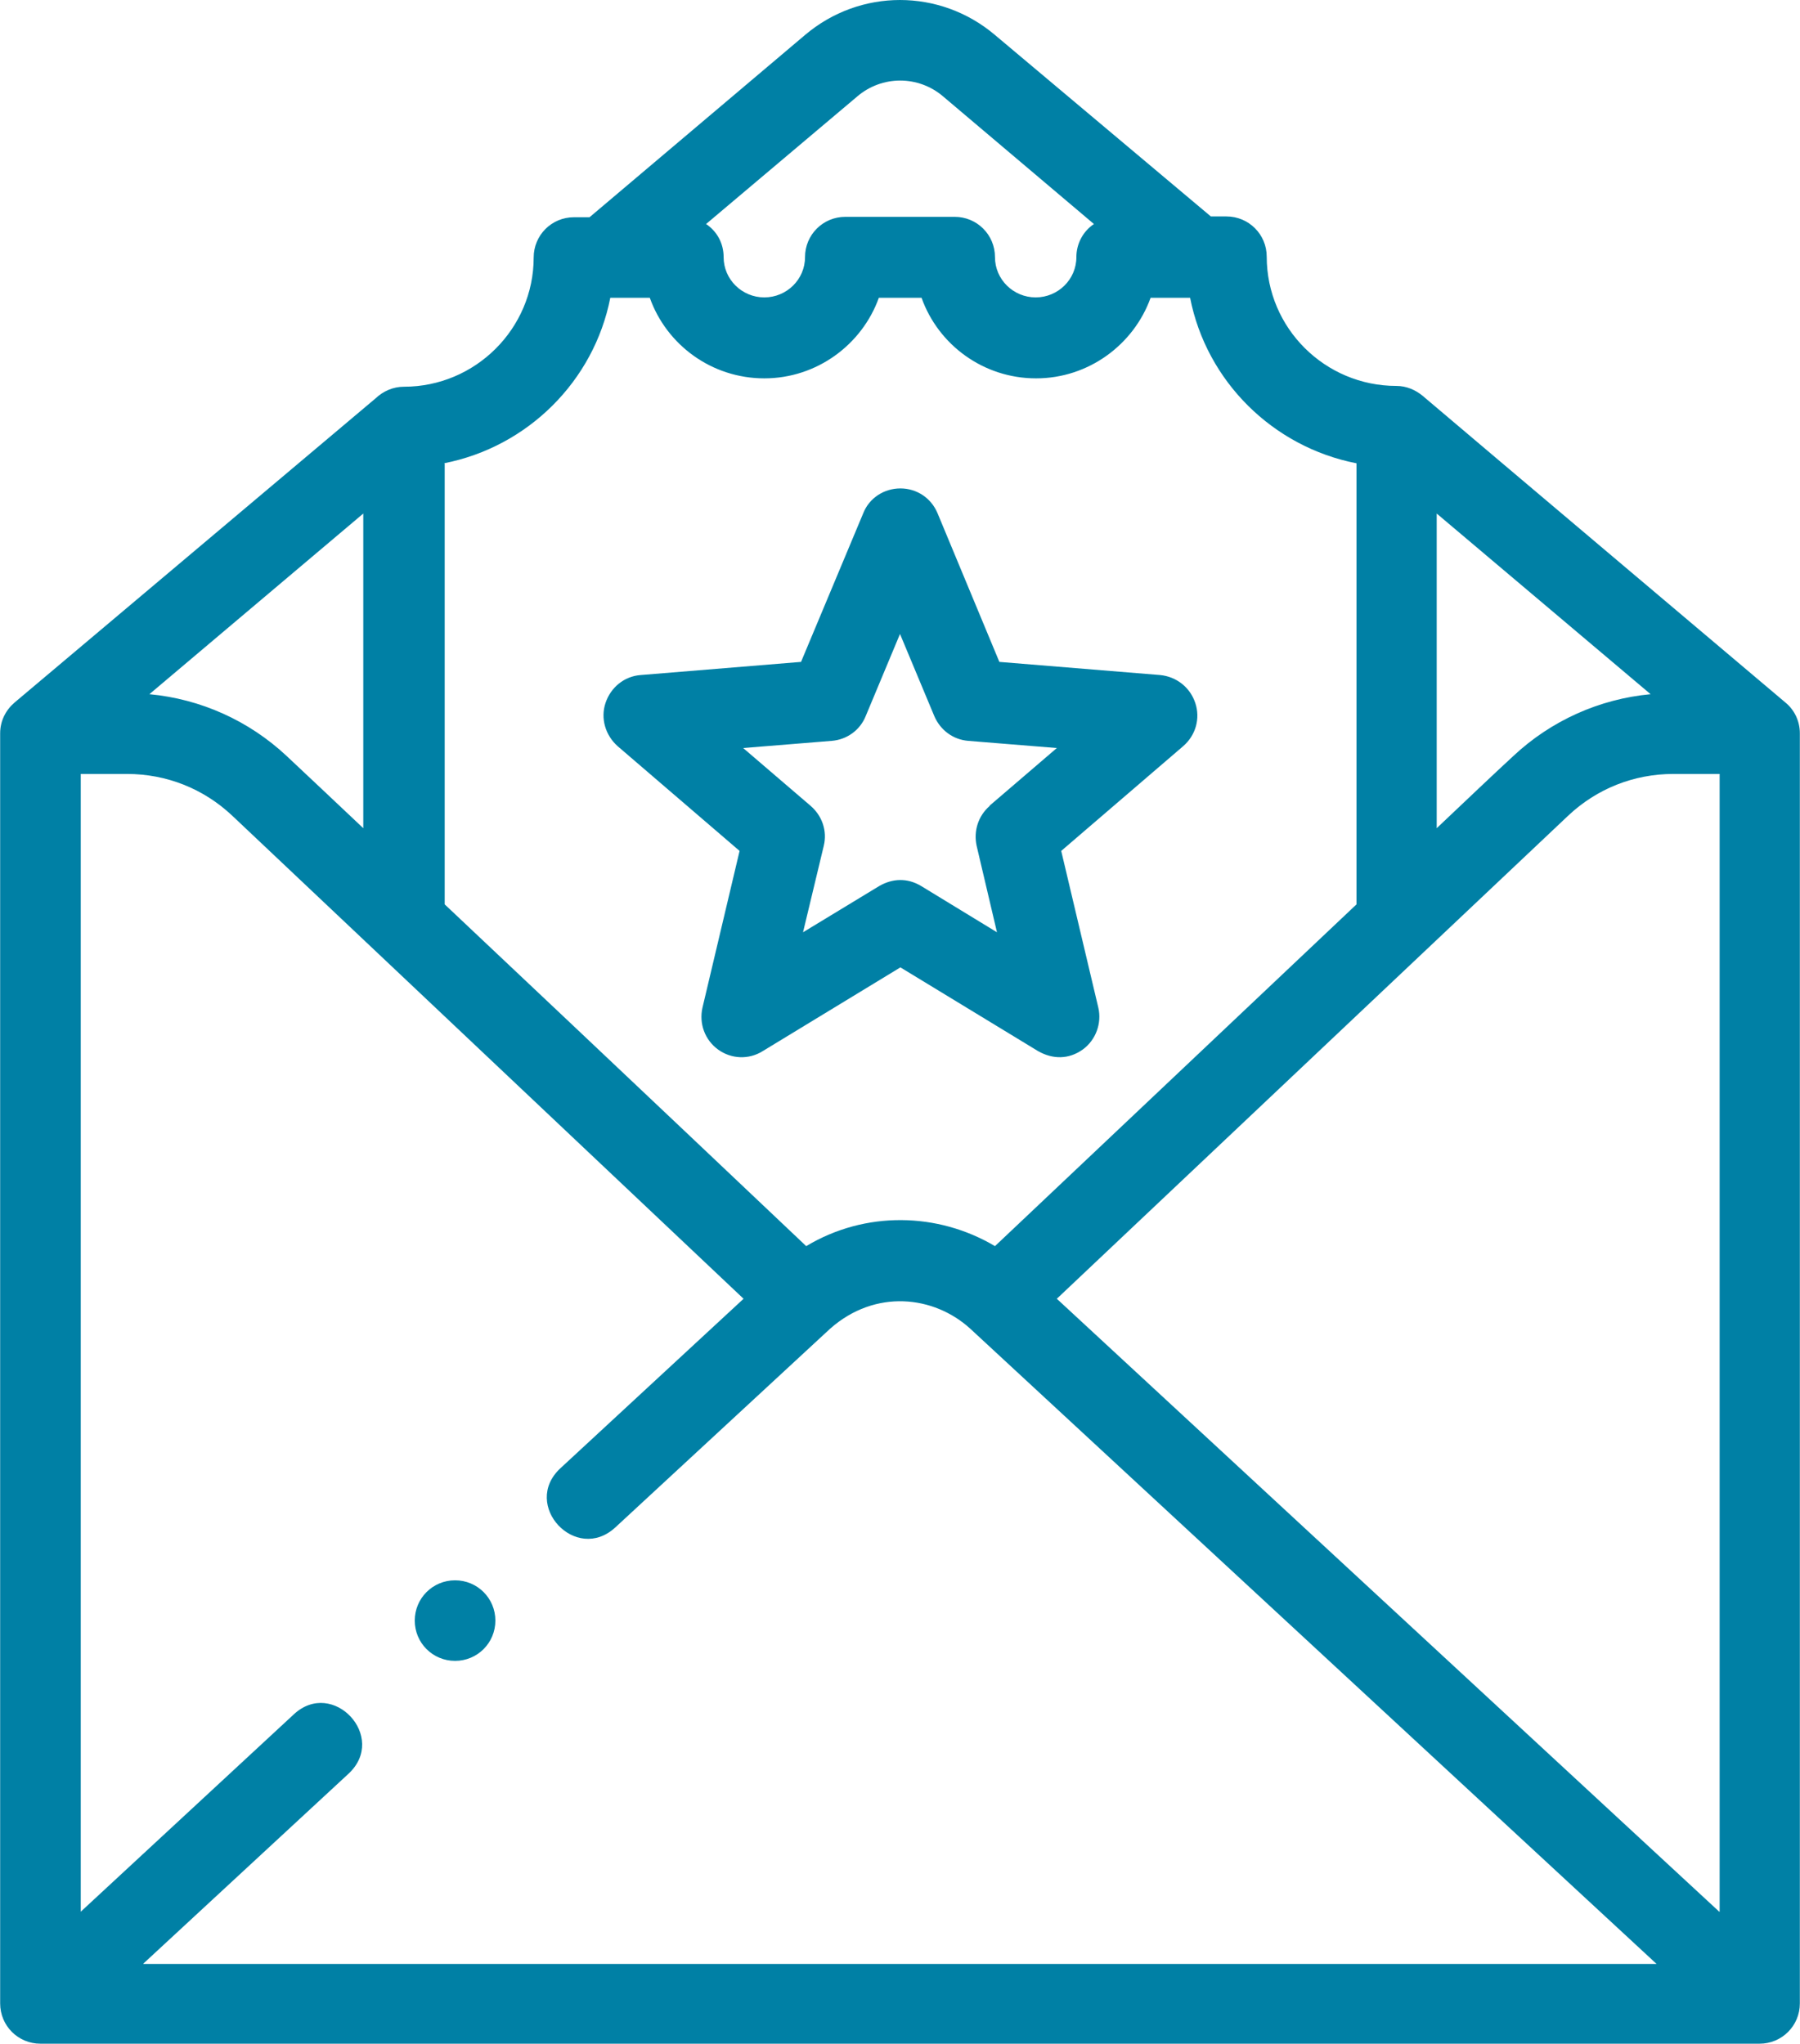 <svg width="140" height="159" viewBox="0 0 140 159" fill="none" xmlns="http://www.w3.org/2000/svg">
<path d="M92.967 54.678C92.564 53.468 91.508 52.63 90.236 52.506L77.728 51.483L72.917 39.913C72.421 38.734 71.303 37.99 70.031 37.99C68.758 37.99 67.61 38.734 67.144 39.913L62.303 51.483L49.826 52.506C48.553 52.599 47.498 53.468 47.095 54.678C46.691 55.887 47.095 57.19 48.026 58.028L57.523 66.185L54.637 78.376C54.357 79.616 54.823 80.888 55.847 81.632C56.871 82.377 58.237 82.439 59.323 81.757L70.031 75.243L80.739 81.757C81.887 82.408 83.128 82.408 84.215 81.632C85.239 80.888 85.704 79.585 85.425 78.376L82.539 66.185L92.036 58.028C92.998 57.19 93.371 55.887 92.967 54.678ZM76.983 62.68C76.083 63.456 75.711 64.635 75.959 65.782L77.542 72.513L71.645 68.915C70.558 68.264 69.41 68.326 68.386 68.915L62.458 72.513L64.072 65.782C64.351 64.635 63.948 63.456 63.048 62.68L57.802 58.183L64.692 57.624C65.872 57.531 66.896 56.787 67.331 55.701L70 49.311L72.669 55.701C73.135 56.787 74.128 57.531 75.307 57.624L82.197 58.183L76.952 62.68H76.983ZM38.529 126.051C38.529 127.788 37.132 129.184 35.394 129.184C33.656 129.184 32.259 127.788 32.259 126.051C32.259 124.314 33.656 122.918 35.394 122.918C37.132 122.918 38.529 124.314 38.529 126.051ZM138.871 54.647C138.871 54.647 114.414 33.988 110.658 30.794C110.099 30.328 109.386 30.018 108.61 30.018C103.054 30.018 98.523 25.52 98.523 19.968C98.523 18.231 97.126 16.835 95.388 16.835H94.177L77.387 2.722C73.103 -0.907 66.896 -0.907 62.613 2.722L45.853 16.897H44.643C42.905 16.897 41.508 18.293 41.508 20.03C41.508 25.551 36.977 30.08 31.421 30.08C30.583 30.08 29.807 30.421 29.217 30.98L1.129 54.647C0.446 55.236 0.012 56.073 0.012 57.035V155.828C0.012 157.565 1.408 158.961 3.146 158.961H136.853C138.591 158.961 139.988 157.565 139.988 155.828V57.035C139.988 56.073 139.553 55.205 138.871 54.647ZM111.744 39.944L128.38 53.995C124.407 54.367 120.652 56.042 117.703 58.803C116.121 60.261 114.072 62.215 111.744 64.417V39.944ZM66.679 7.499C68.603 5.855 71.427 5.855 73.352 7.499L85.084 17.425C84.246 17.983 83.718 18.945 83.718 19.999C83.718 21.736 82.29 23.132 80.552 23.132C78.814 23.132 77.387 21.736 77.387 19.999C77.387 18.262 75.99 16.866 74.252 16.866H65.748C64.01 16.866 62.613 18.262 62.613 19.999C62.613 21.736 61.185 23.132 59.447 23.132C57.709 23.132 56.282 21.736 56.282 19.999C56.282 18.913 55.754 17.983 54.916 17.425L66.679 7.499ZM34.525 36.036C41.042 34.764 46.195 29.646 47.467 23.163H50.54C51.843 26.823 55.35 29.429 59.447 29.429C63.544 29.429 67.051 26.792 68.355 23.163H71.676C72.979 26.823 76.487 29.429 80.583 29.429C84.68 29.429 88.187 26.792 89.491 23.163H92.564C93.836 29.646 98.988 34.764 105.506 36.036V70.342C92.967 82.191 77.387 96.925 77.387 96.925C72.948 94.288 67.3 94.164 62.706 96.925C62.706 96.925 47.126 82.16 34.587 70.342V36.036H34.525ZM28.255 39.944V64.417C25.927 62.215 23.848 60.261 22.296 58.803C19.348 56.042 15.592 54.367 11.62 53.995L28.255 39.944ZM11.154 152.727L27.107 137.962C30.18 135.108 25.896 130.517 22.855 133.34L6.281 148.694V60.199H9.881C12.954 60.199 15.841 61.346 18.075 63.456L57.833 101.019L43.587 114.202C40.515 117.055 44.798 121.646 47.871 118.792L64.568 103.345C68.076 100.244 72.638 100.771 75.462 103.345L128.846 152.758H11.154V152.727ZM133.719 148.694L82.197 101.019L121.956 63.456C124.19 61.346 127.077 60.199 130.149 60.199H133.75V148.694H133.719Z" fill="#0080A5"/>
</svg>
